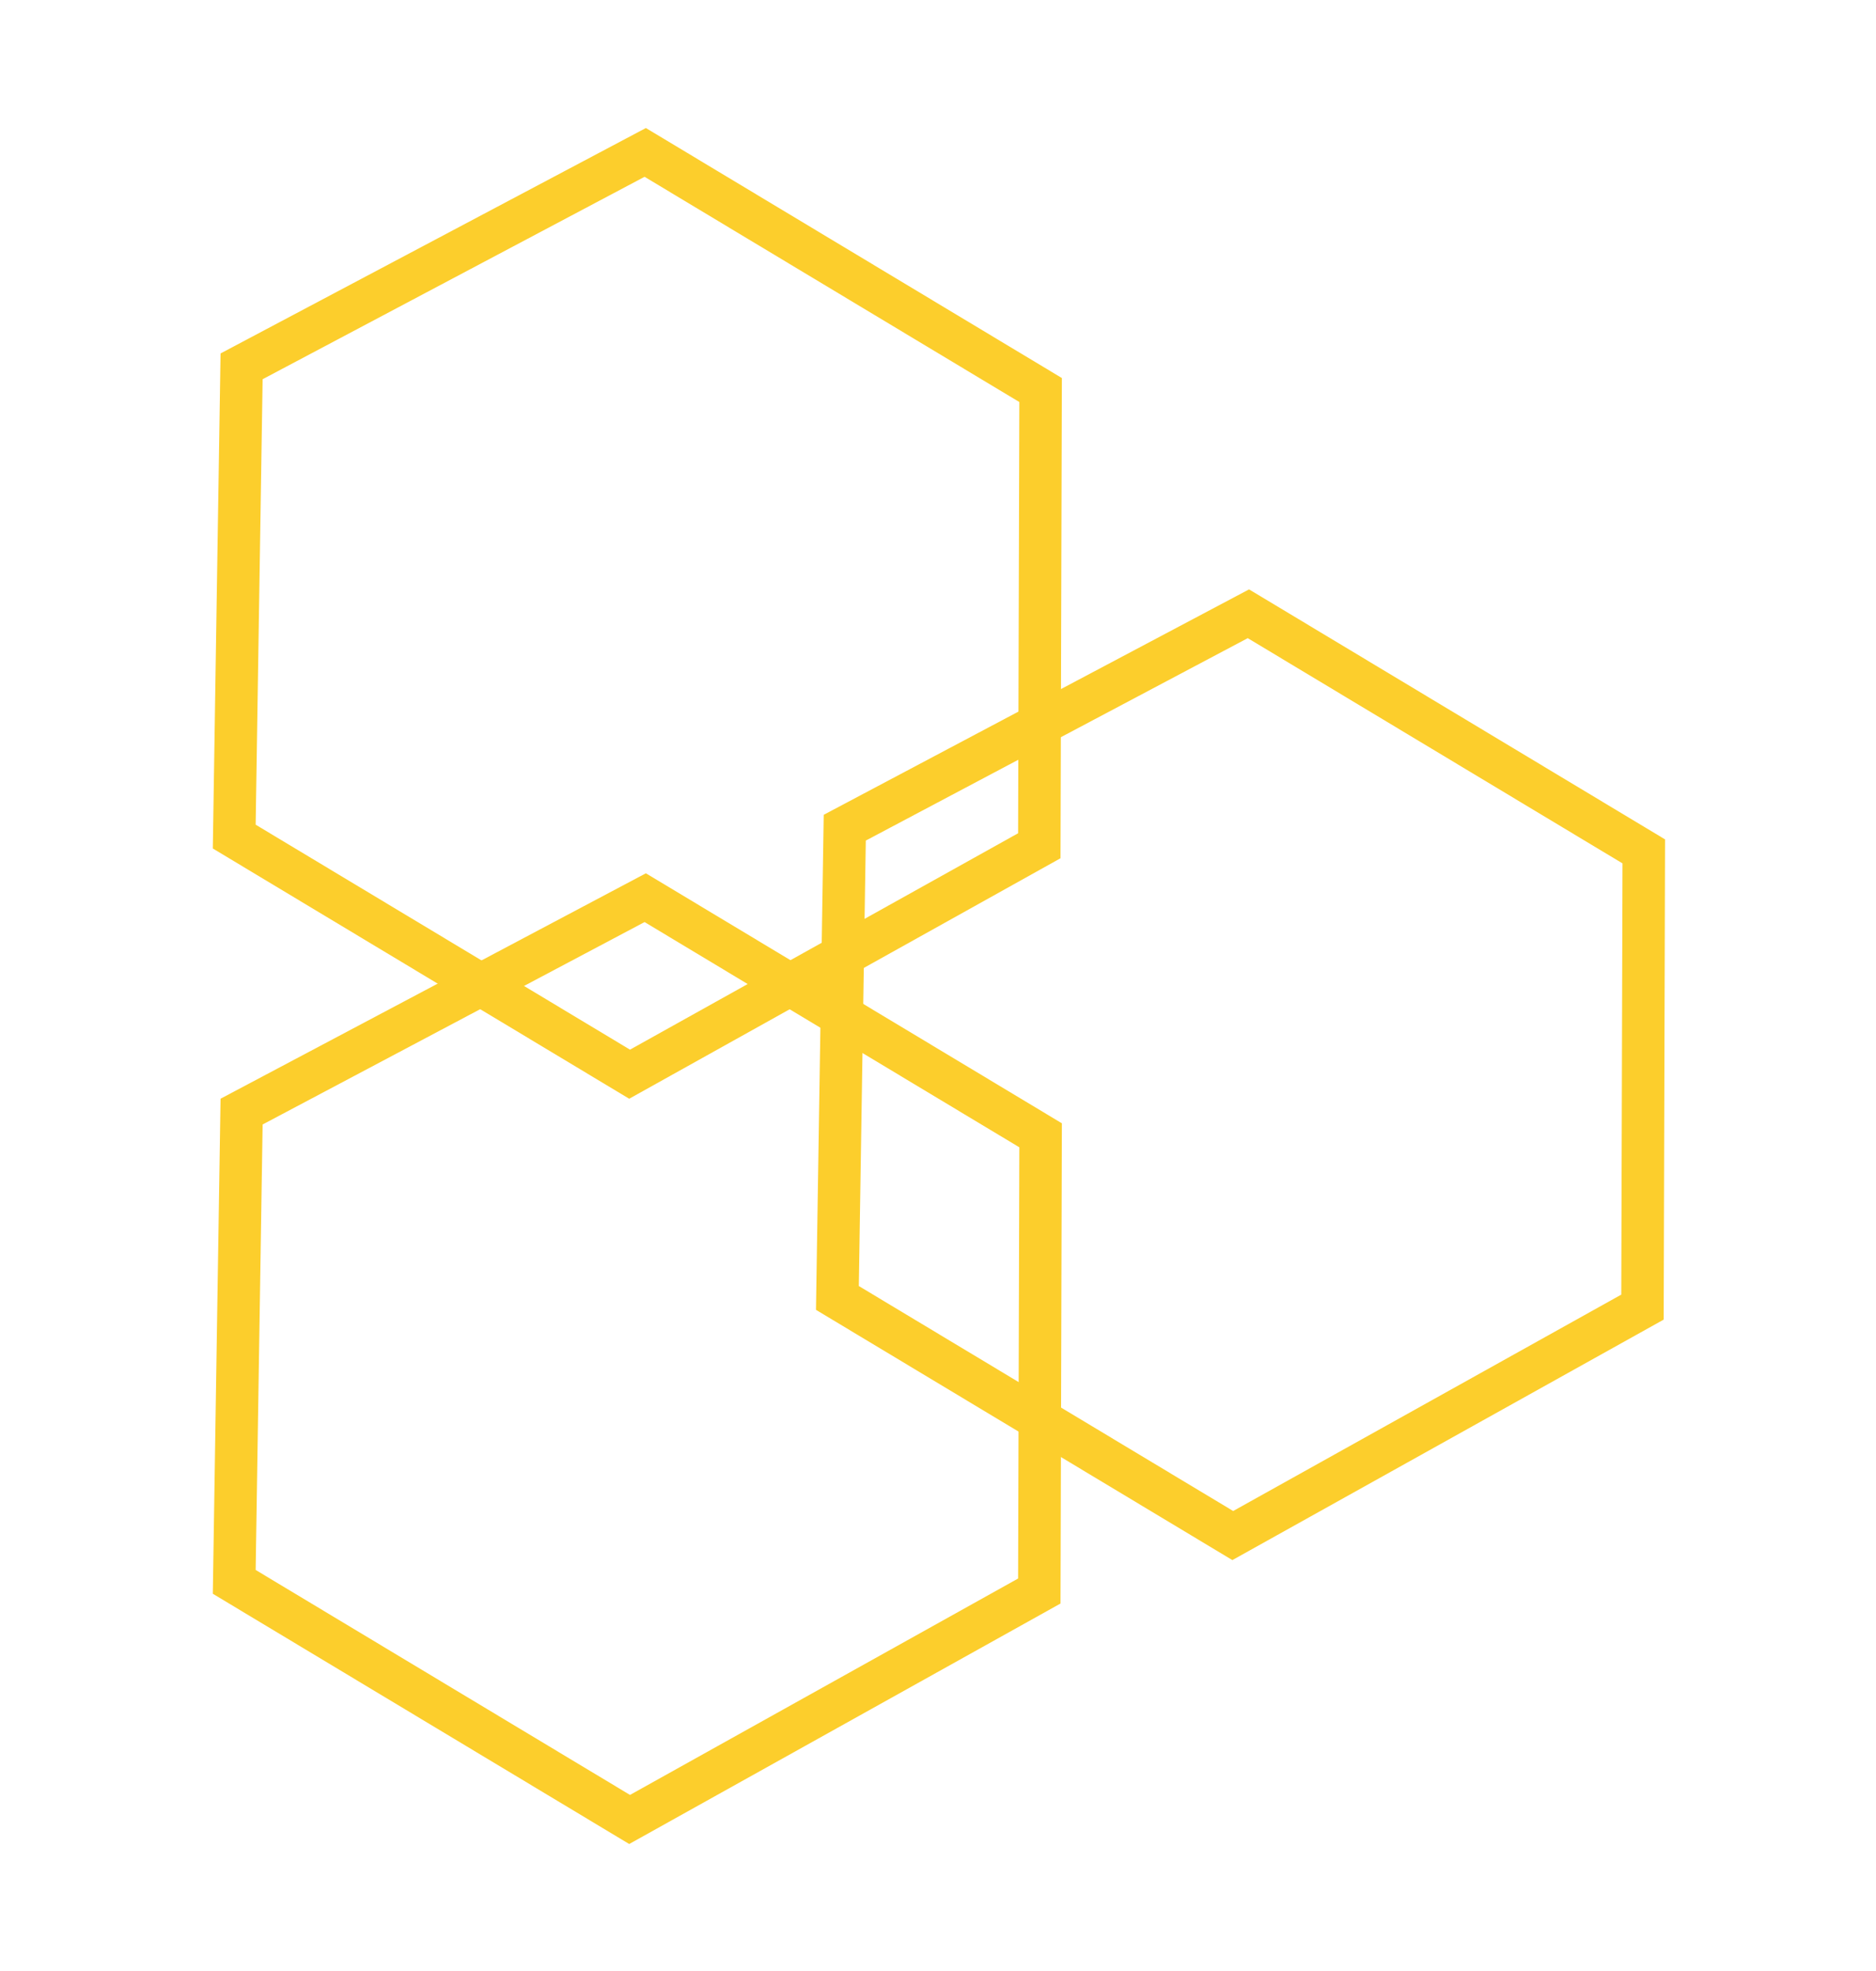 <svg xmlns="http://www.w3.org/2000/svg" width="265.007" height="278.316" viewBox="0 0 265.007 278.316">
  <g id="Group_245" data-name="Group 245" transform="translate(260.482 273.954) rotate(180)">
    <g id="Group_68" data-name="Group 68" transform="translate(0 136.721) rotate(-59)">
      <path id="Path_4" data-name="Path 4" d="M0,32.992,55.263,0,89.72,19.784l23.006,13.209V98.15L55.263,131.464,0,98.15Z" transform="translate(0 0)" fill="none" stroke="#fcce2c" stroke-width="6"/>
    </g>
    <g id="Group_69" data-name="Group 69" transform="translate(85.205 96.624) rotate(-59)">
      <path id="Path_4-2" data-name="Path 4" d="M0,32.992,55.263,0,89.72,19.784l23.006,13.209V98.15L55.263,131.464,0,98.15Z" transform="translate(0 0)" fill="none" stroke="#fcce2c" stroke-width="6"/>
    </g>
    <g id="Group_70" data-name="Group 70" transform="translate(85.205 201.878) rotate(-59)">
      <path id="Path_4-3" data-name="Path 4" d="M0,32.992,55.263,0,89.72,19.784l23.006,13.209V98.15L55.263,131.464,0,98.15Z" transform="translate(0 0)" fill="none" stroke="#fcce2c" stroke-width="6"/>
    </g>
  </g>
</svg>
